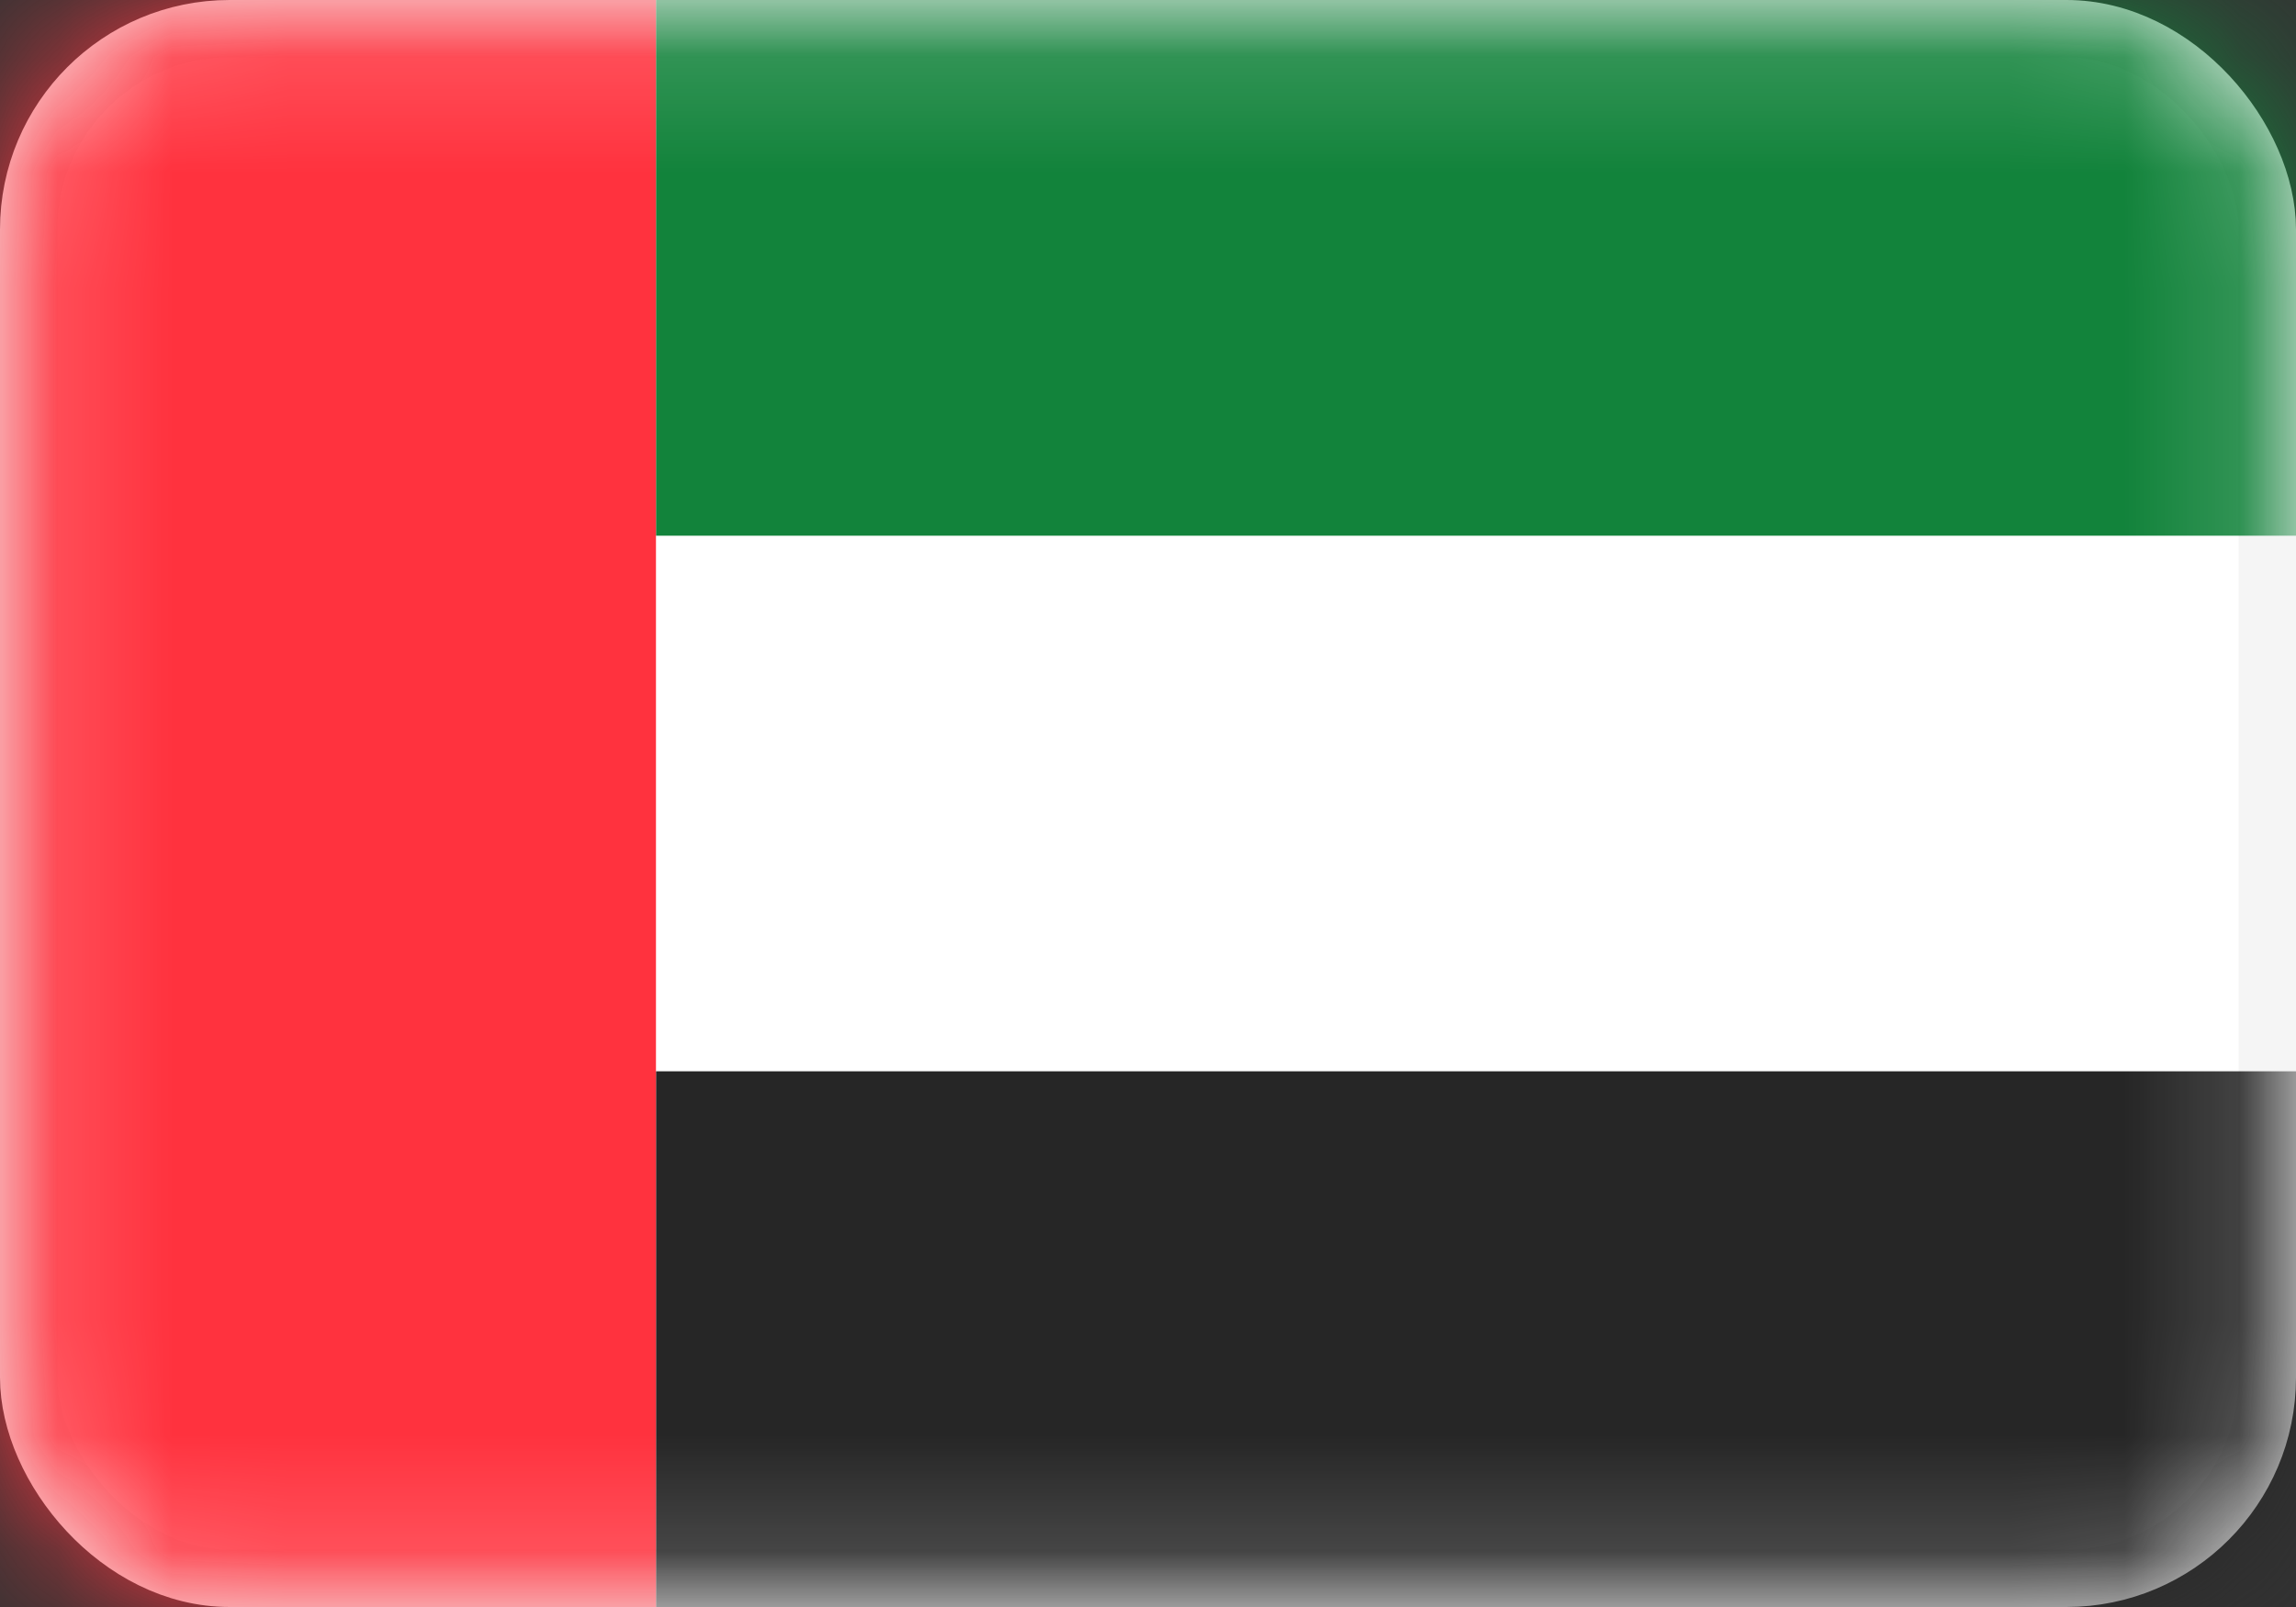 <svg width="20" height="14" viewBox="0 0 20 14" fill="none" xmlns="http://www.w3.org/2000/svg">
<rect x="0" y="0" width="20" height="14" fill="#333333" stroke="none"/>
<rect x="0.25" y="0.25" width="19.5" height="13.5" rx="1.75" fill="white" stroke="#F5F5F5" stroke-width="0.5"/>
<mask id="mask0_3245_60938" style="mask-type:luminance" maskUnits="userSpaceOnUse" x="0" y="0" width="20" height="14">
<rect x="0.25" y="0.25" width="19.5" height="13.5" rx="1.75" fill="white" stroke="white" stroke-width="0.5"/>
</mask>
<g mask="url(#mask0_3245_60938)">
<path fill-rule="evenodd" clip-rule="evenodd" d="M5.714 4.667H20V0H5.714V4.667Z" fill="#12833B"/>
<path fill-rule="evenodd" clip-rule="evenodd" d="M5.714 14H20V9.333H5.714V14Z" fill="#262626"/>
<path fill-rule="evenodd" clip-rule="evenodd" d="M0 14H5.714V0H0V14Z" fill="#FF323E"/>
</g>
</svg>
